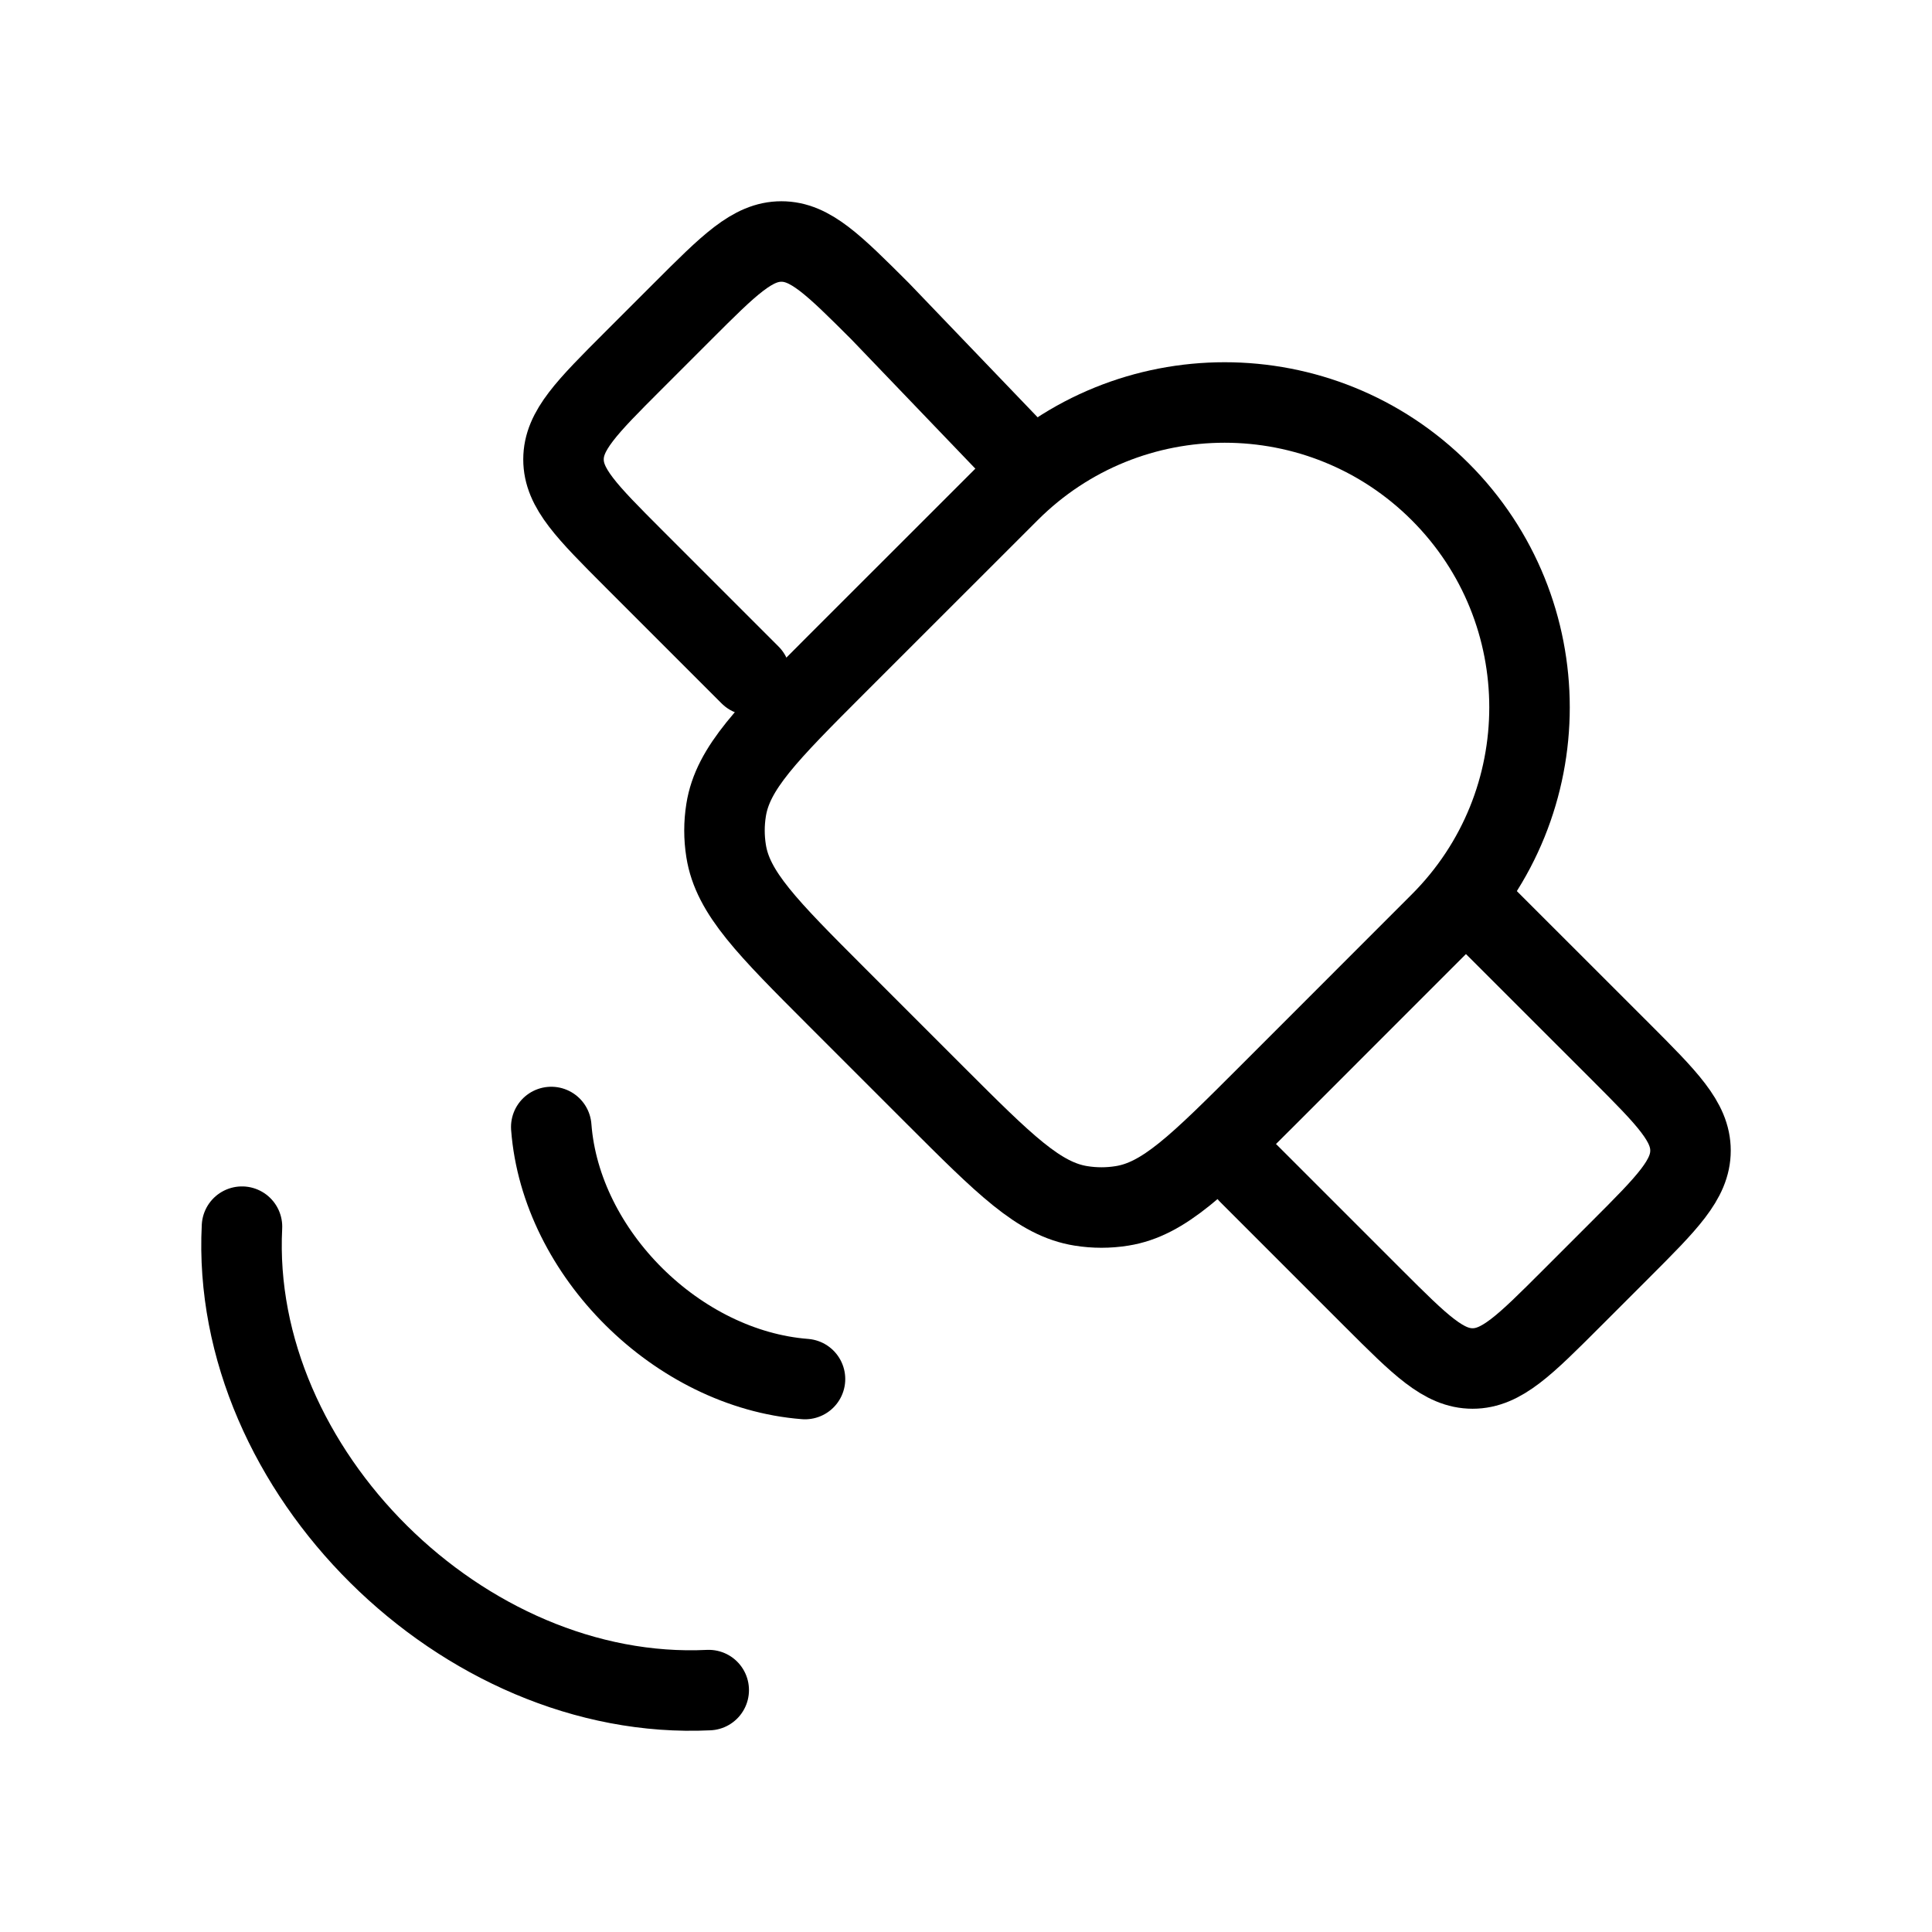 <svg xmlns="http://www.w3.org/2000/svg" viewBox="0 0 24 24" fill="none" stroke="currentColor" stroke-linecap="round" stroke-linejoin="round">
  <path d="M12.536 6.109C14.014 4.63 16.412 4.63 17.891 6.109C19.37 7.588 19.37 9.986 17.891 11.464L15.749 13.607C14.888 14.467 14.458 14.898 13.937 14.98C13.769 15.007 13.597 15.007 13.429 14.98C12.908 14.898 12.478 14.467 11.617 13.607L10.393 12.383C9.533 11.522 9.102 11.092 9.02 10.571C8.993 10.403 8.993 10.231 9.02 10.063C9.102 9.542 9.533 9.112 10.393 8.251L12.536 6.109Z" stroke="currentColor" key="k0" />
  <path d="M6.848 14C6.967 15.571 8.418 17.008 10 17.131M3.006 15.238C2.852 18.266 5.754 21.142 8.804 20.995" stroke="currentColor" key="k1" />
  <path d="M12.529 5.53L10.934 3.867C10.355 3.289 10.066 3 9.707 3C9.348 3 9.059 3.289 8.481 3.867L7.867 4.481C7.289 5.059 7 5.348 7 5.707C7 6.066 7.289 6.355 7.867 6.934L9.318 8.385M18.421 11.355L20.133 13.066C20.711 13.645 21 13.934 21 14.293C21 14.652 20.711 14.941 20.133 15.519L19.519 16.133C18.941 16.711 18.652 17 18.293 17C17.934 17 17.645 16.711 17.066 16.133L15.511 14.578" stroke="currentColor" key="k2" />
</svg>